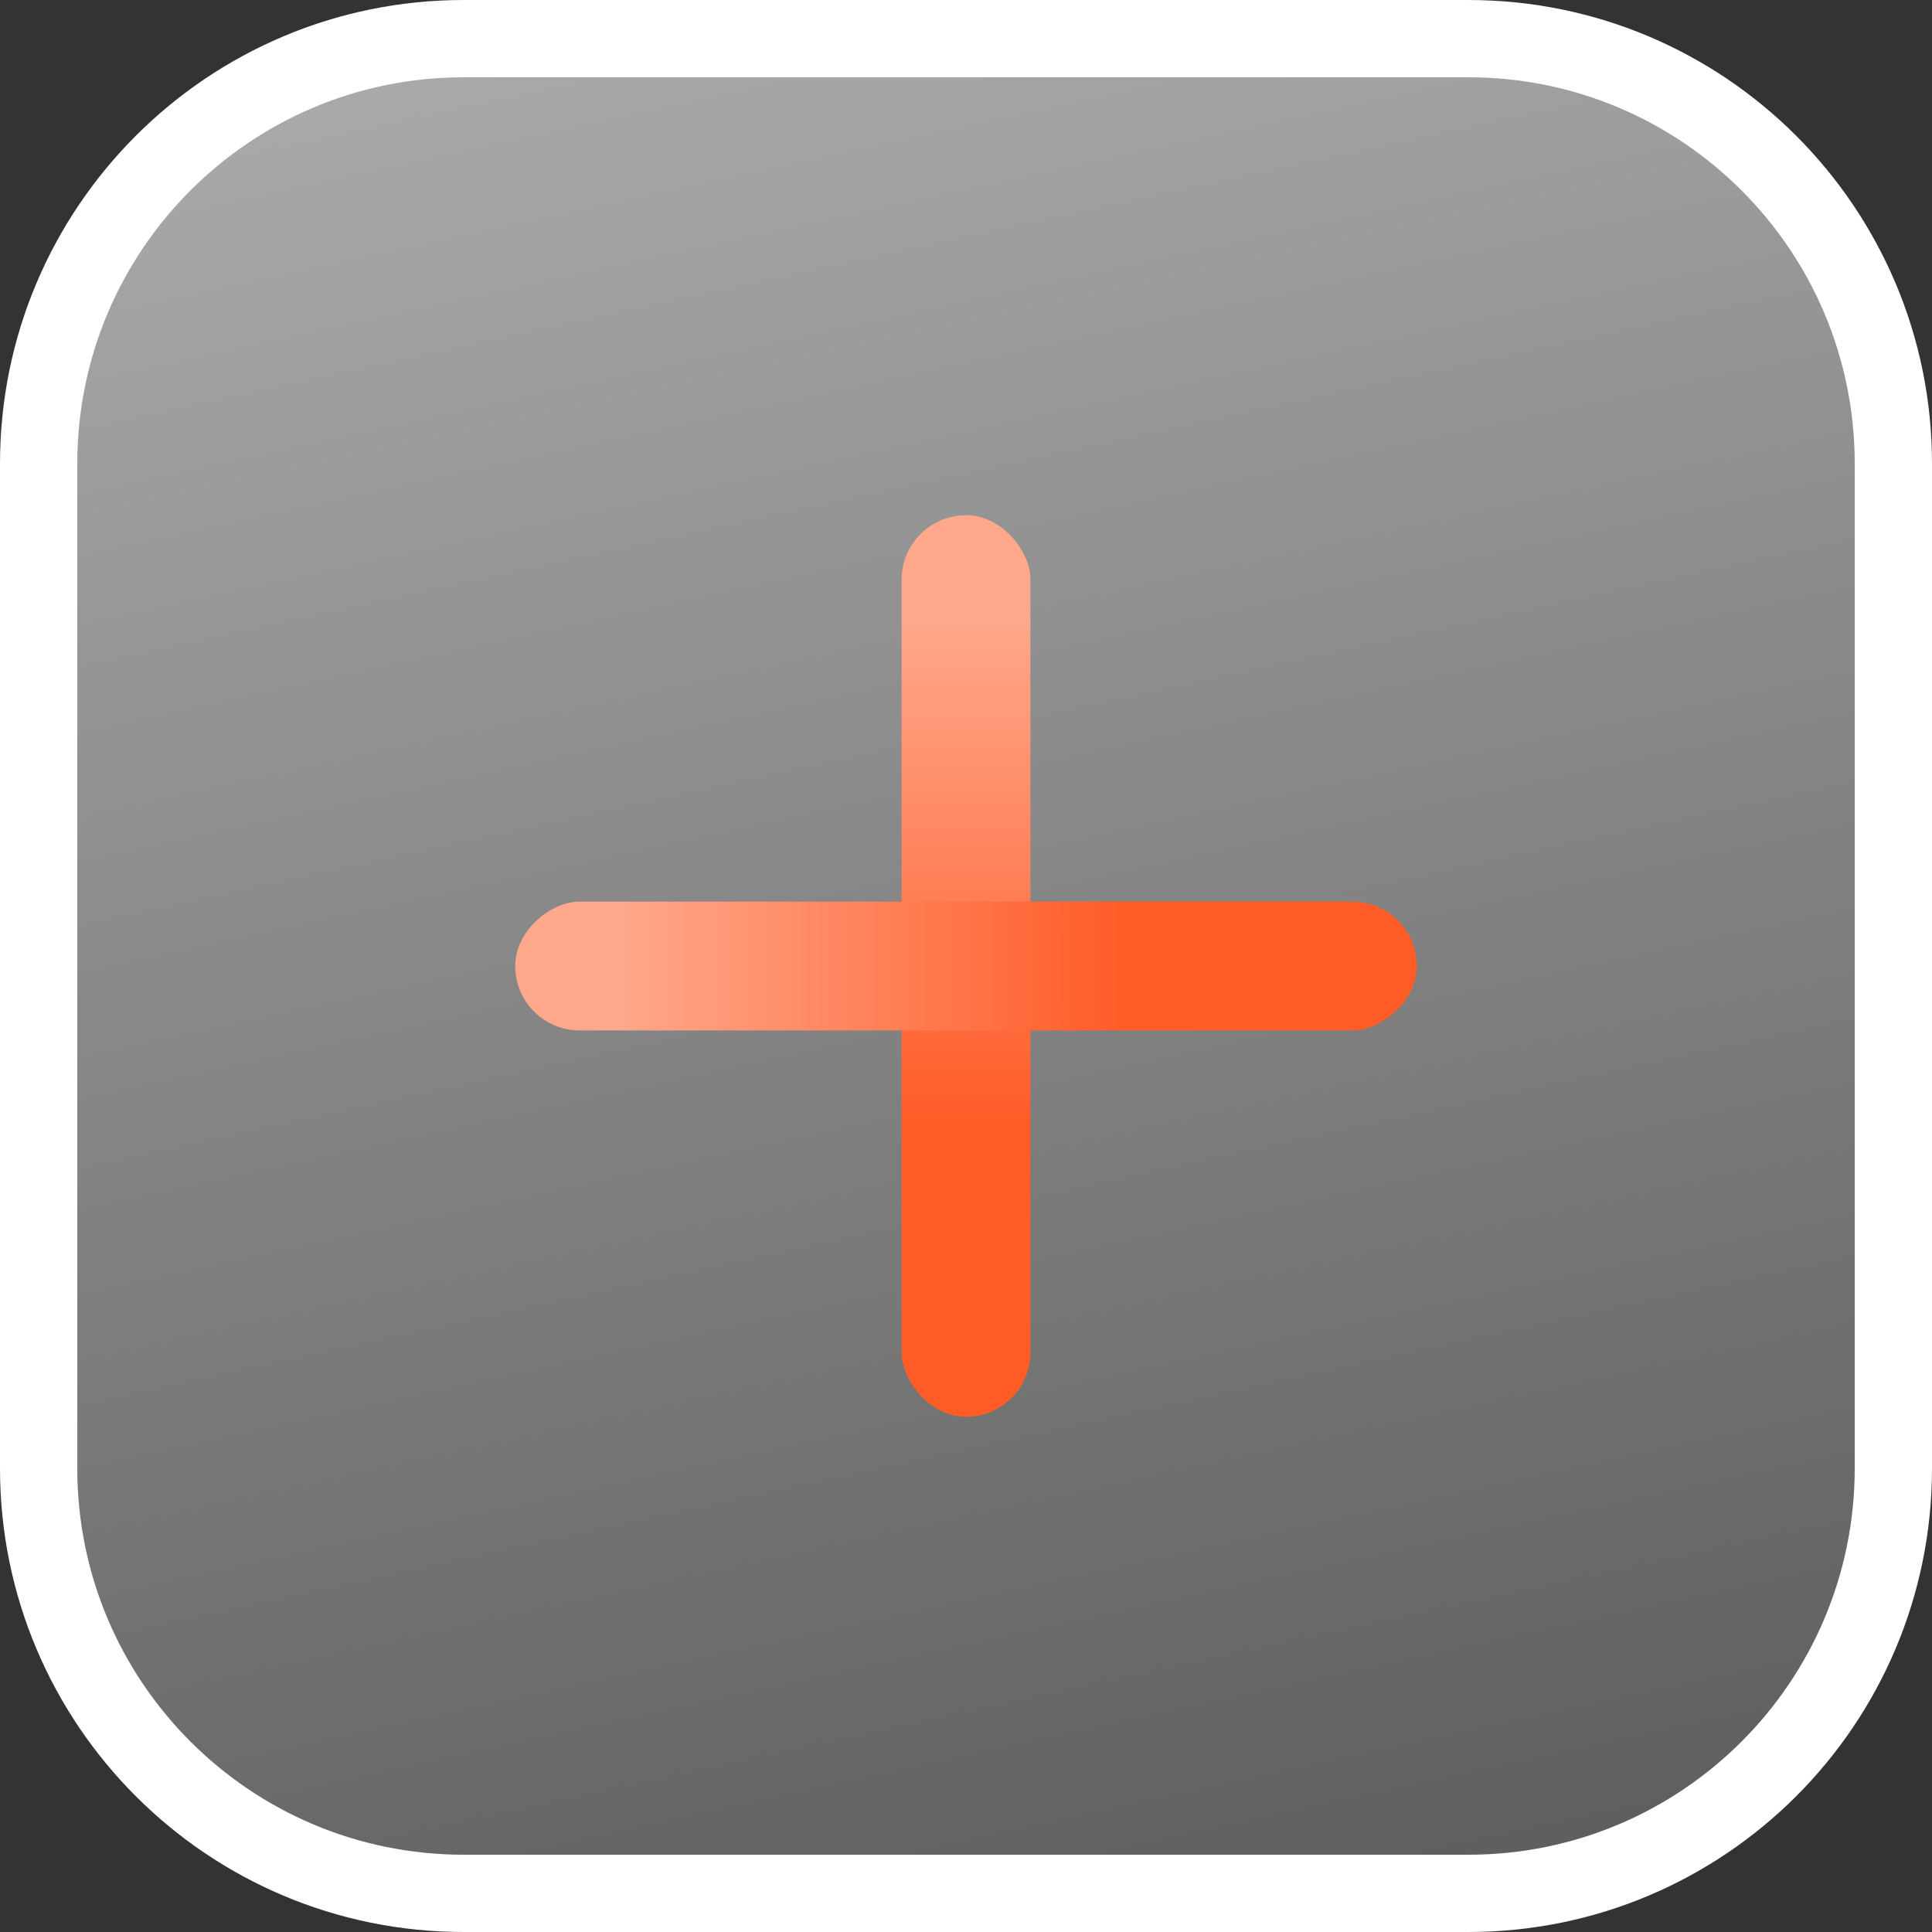 <svg width="25" height="25" viewBox="0 0 25 25" fill="none" xmlns="http://www.w3.org/2000/svg">
    <rect x="0" y="0" width="25" height="25" fill="#333333" stroke="none"/>
    <defs>
        <linearGradient id="paint0_linear_17321_16982" x1="0.451" y1="0.486" x2="6.406"
            y2="27.805" gradientUnits="userSpaceOnUse">
            <stop stop-color="white" stop-opacity="0.6" />
            <stop offset="0.307" stop-color="white" stop-opacity="0.477" />
            <stop offset="1" stop-color="white" stop-opacity="0.2" />
            <stop offset="1" stop-color="white" stop-opacity="0.2" />
        </linearGradient>
        <linearGradient id="paint1_linear_17321_16982" x1="12.5" y1="6.667" x2="12.5"
            y2="18.333" gradientUnits="userSpaceOnUse">
            <stop offset="0.115" stop-color="#FFA88C" />
            <stop offset="0.672" stop-color="#FF5C28" />
        </linearGradient>
        <linearGradient id="paint2_linear_17321_16982" x1="7.5" y1="13.334" x2="7.5"
            y2="25" gradientUnits="userSpaceOnUse">
            <stop offset="0.115" stop-color="#FFA88C" />
            <stop offset="0.672" stop-color="#FF5C28" />
        </linearGradient>
    </defs>
    <path
        d="M0.5 6C0.5 2.962 2.962 0.5 6 0.5H19C22.038 0.5 24.5 2.962 24.5 6V19C24.5 22.038 22.038 24.5 19 24.5H6C2.962 24.5 0.5 22.038 0.5 19V6Z"
        fill="url(#paint0_linear_17321_16982)" stroke="white" />
    <rect x="11.667" y="6.667" width="1.667" height="11.667" rx="0.833"
        fill="url(#paint1_linear_17321_16982)" />
    <rect x="6.667" y="13.334" width="1.667" height="11.667" rx="0.833"
        transform="rotate(-90 6.667 13.334)" fill="url(#paint2_linear_17321_16982)" />
</svg>
